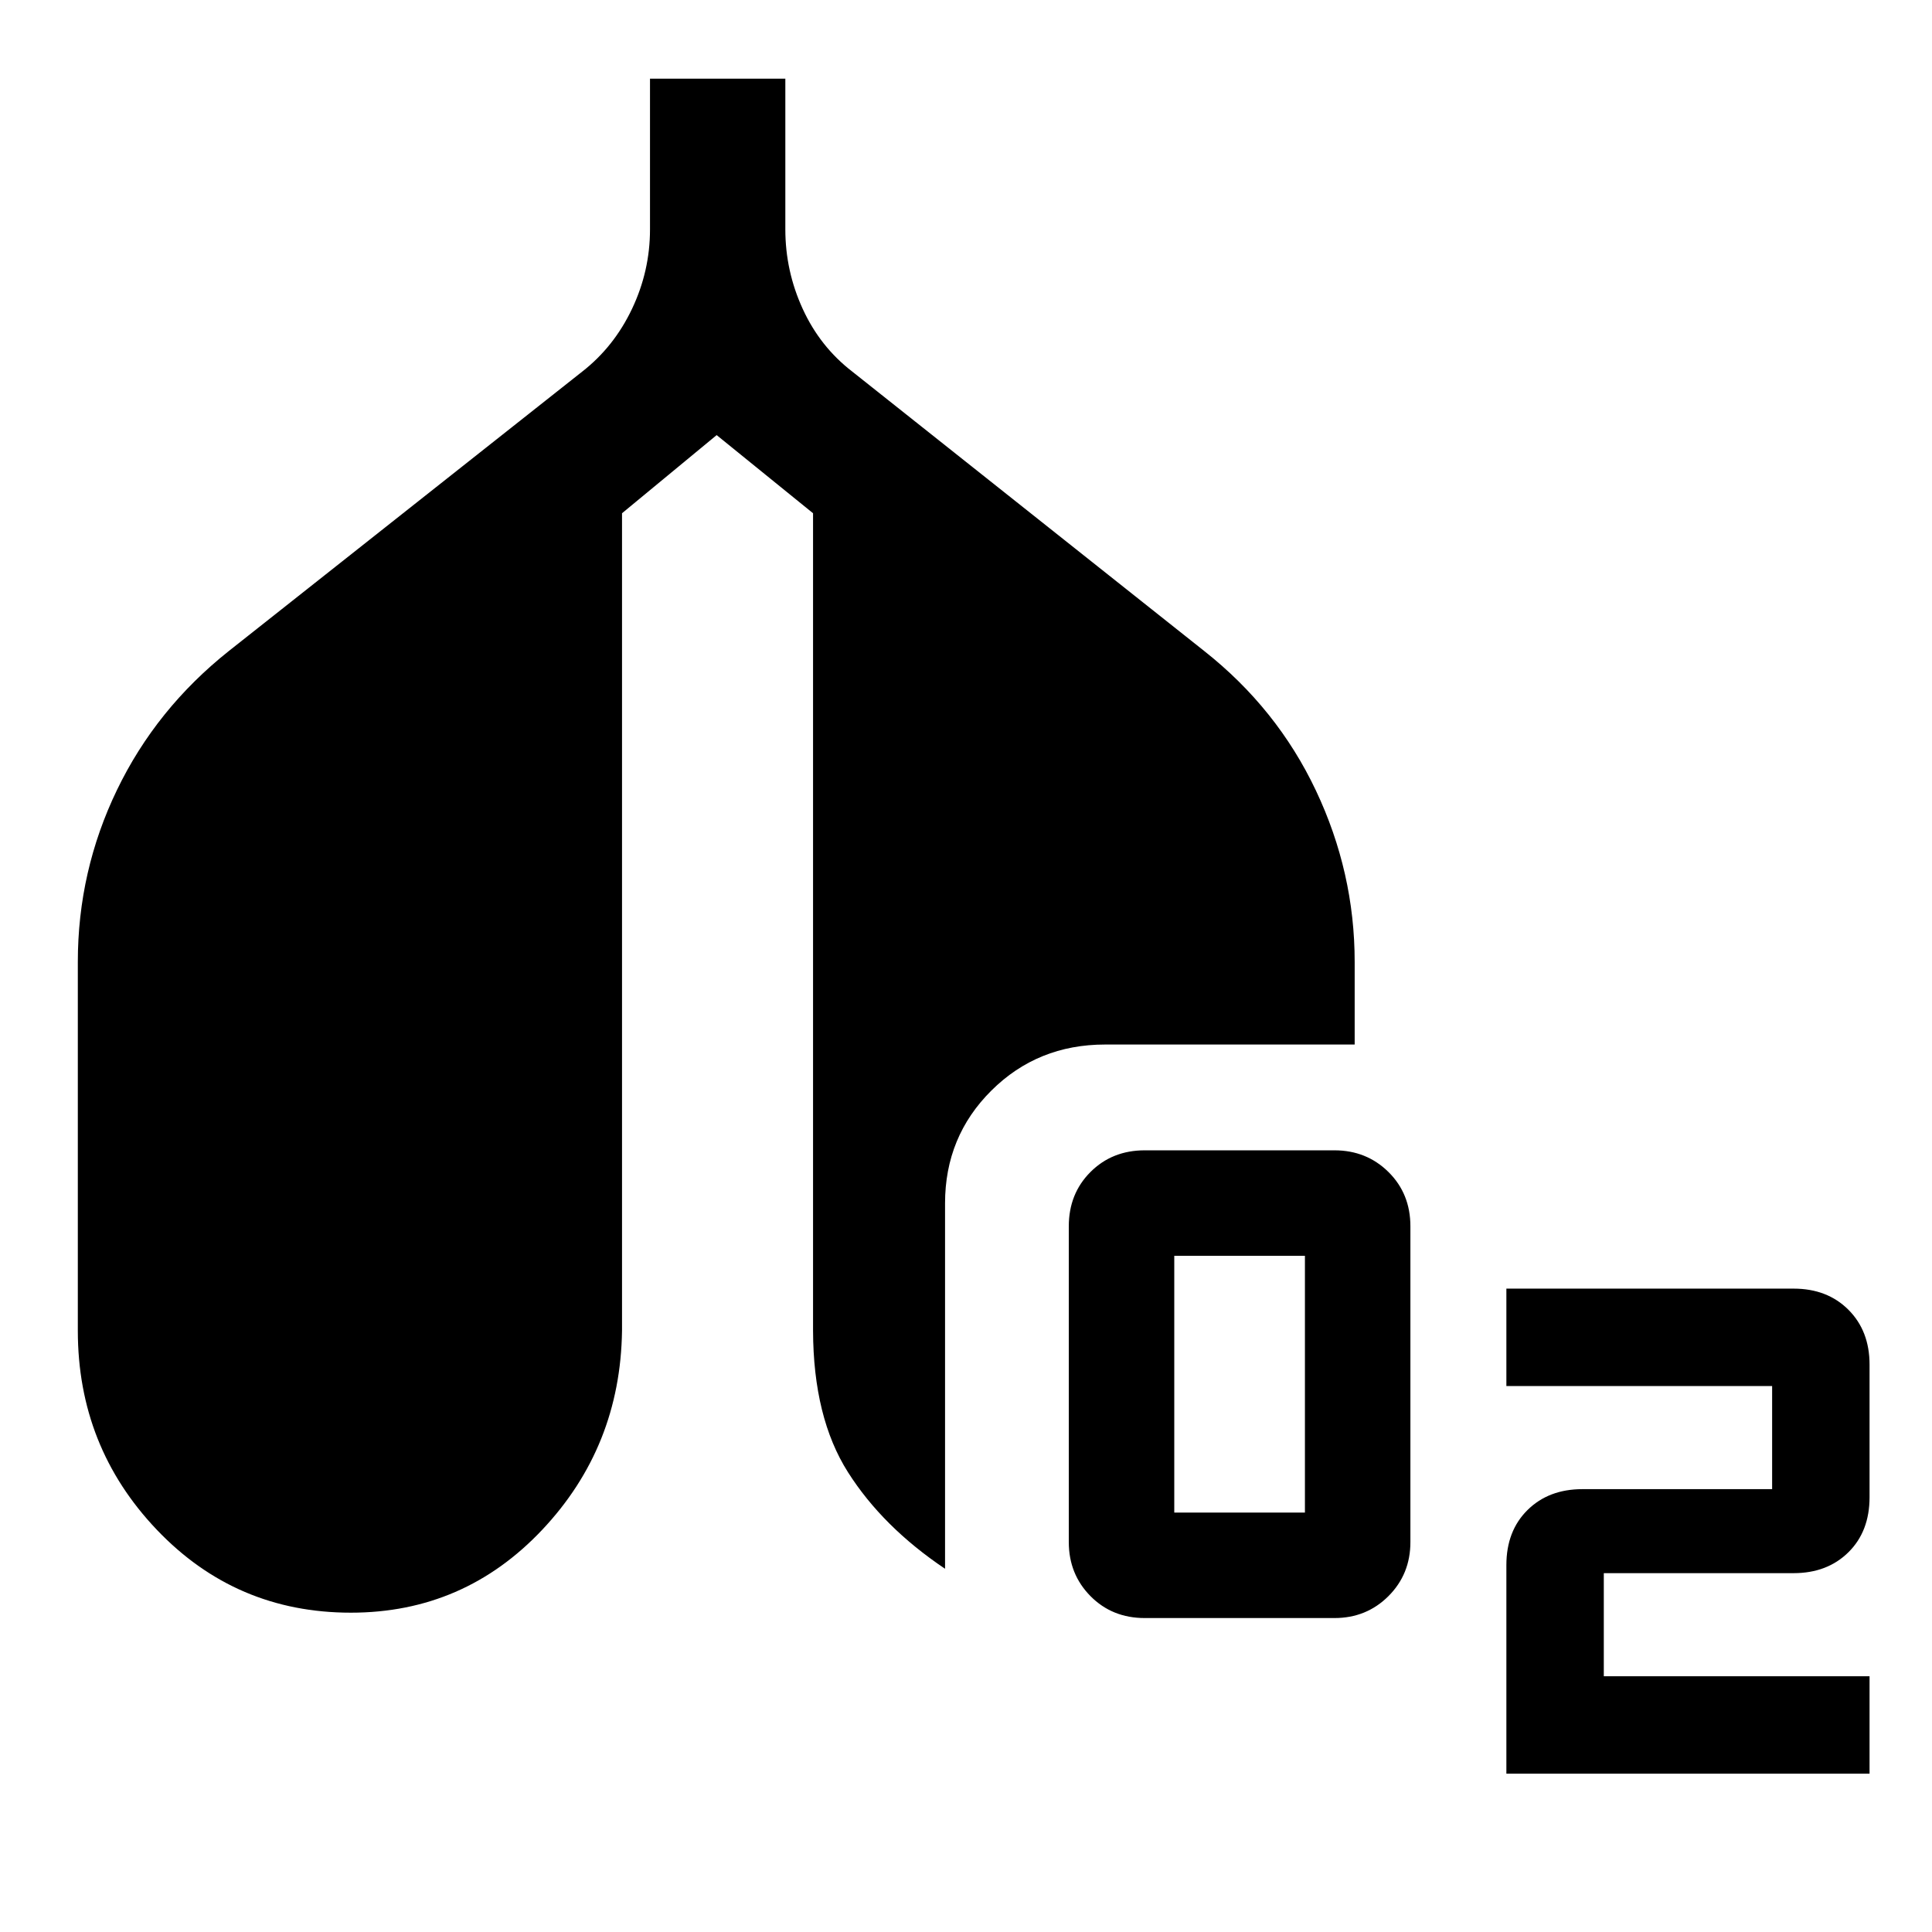 <svg xmlns="http://www.w3.org/2000/svg" height="40" viewBox="0 -960 960 960" width="40"><path d="M568.82-156q-16.19 0-26.97-10.9-10.77-10.91-10.77-26.84v-156.93q0-16.19 10.77-26.97 10.78-10.77 26.97-10.77h94.26q15.93 0 26.84 10.77 10.9 10.78 10.9 26.97v156.93q0 15.93-10.9 26.84-10.91 10.9-26.84 10.9h-94.26Zm14.67-52.41h64.92V-336h-64.92v127.59ZM748.51-78.67v-103.64q0-16.99 10.51-27.37 10.5-10.37 27.24-10.37h94.3v-51.23H748.51v-48.41h142.72q16.73 0 27.24 10.5 10.5 10.51 10.5 27.24v65.9q0 16.99-10.5 27.36-10.51 10.38-27.24 10.38h-94.31v51.23h132.05v48.41H748.51Zm-574.16-80q-57.17 0-96.43-41.2-39.25-41.21-39.25-98.95v-183.21q0-45.12 19.47-85.47 19.47-40.34 55.66-69.09l175.51-138.77q15.77-12.31 24.72-31.14t8.95-39.5v-74.92h67.25V-846q0 20.67 8.64 39.5t24.62 31.14l174.79 138.77q36.28 28.62 55.57 69.36 19.28 40.74 19.28 85.2v41.05H549.15q-33.54 0-56.55 22.89-23.01 22.88-23.01 56.01v181.59q-30.97-20.79-48.22-47.95-17.24-27.15-17.37-70.38v-406.15l-47.9-38.83-47.02 38.83v406.15q-.8 57.74-39.64 98.95-38.84 41.2-95.09 41.2Z"/></svg>